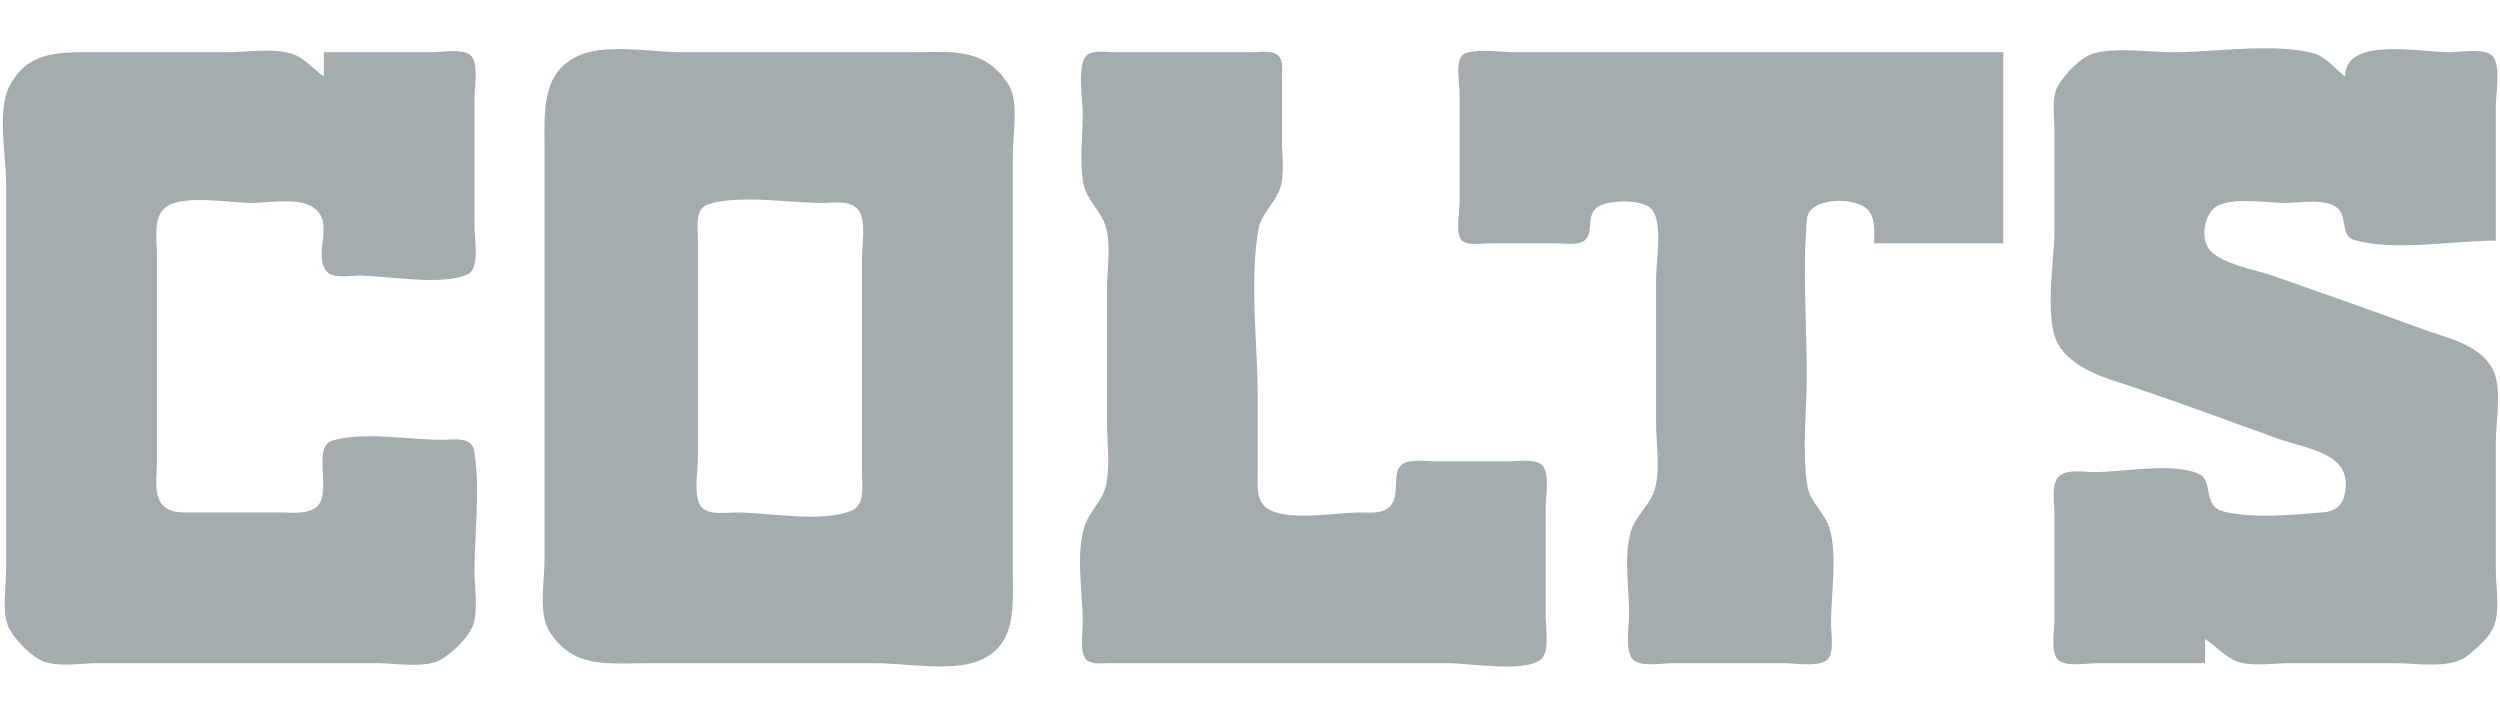 <?xml version="1.0" encoding="UTF-8" standalone="no"?>
<svg
   width="700"
   height="200"
   viewBox="0 0 707.071 204.476"
   version="1.1"
   id="svg1"
   sodipodi:docname="IND.svg"
   inkscape:version="1.3.1 (91b66b0783, 2023-11-16)"
   inkscape:export-filename="IND.png"
   inkscape:export-xdpi="96"
   inkscape:export-ydpi="96"
   xmlns:inkscape="http://www.inkscape.org/namespaces/inkscape"
   xmlns:sodipodi="http://sodipodi.sourceforge.net/DTD/sodipodi-0.dtd"
   xmlns="http://www.w3.org/2000/svg"
   xmlns:svg="http://www.w3.org/2000/svg">
  <defs
     id="defs1" />
  <sodipodi:namedview
     id="namedview1"
     pagecolor="#505050"
     bordercolor="#eeeeee"
     borderopacity="1"
     inkscape:showpageshadow="0"
     inkscape:pageopacity="0"
     inkscape:pagecheckerboard="0"
     inkscape:deskcolor="#505050"
     inkscape:zoom="0.97566452"
     inkscape:cx="145.02936"
     inkscape:cy="153.2289"
     inkscape:window-width="1920"
     inkscape:window-height="1017"
     inkscape:window-x="-8"
     inkscape:window-y="352"
     inkscape:window-maximized="1"
     inkscape:current-layer="svg1" />
  <g
     transform="matrix(1.443,0,0,1.443,-580.898,-415.333)"
     id="g1"
     style="fill:#a5acaf;fill-opacity:1;stroke:none;stroke-width:1.89;stroke-dasharray:none;stroke-opacity:1">
    <path
       d="m 848.24,297.4 c -5.988,0.051 -12.287,0.786 -17.603,0.786 -4.788,0 -10.837,-0.995 -15.485,0.17 -2.684,0.673 -5.718,3.964 -7.153,6.237 -1.546,2.449 -0.856,6.3 -0.856,9.077 v 20.29 c 0,5.786 -2.322,18.233 1.238,22.959 3.493,4.637 9.538,6.062 14.781,7.833 9.488,3.205 18.881,6.687 28.299,10.09 6.018,2.174 15.378,2.836 13.178,11.442 -0.518,2.032 -2.104,3.002 -4.101,3.176 -5.692,0.497 -14.224,1.268 -19.756,-0.139 -4.433,-1.128 -1.975,-6.017 -4.935,-7.443 -4.963,-2.389 -15.195,-0.396 -20.695,-0.396 -1.932,0 -5.083,-0.578 -6.771,0.549 -2.005,1.338 -1.238,5.403 -1.238,7.461 v 21.358 c 0,1.94 -0.854,6.64 0.856,7.995 1.653,1.309 5.695,0.549 7.687,0.549 h 21.358 v -4.806 c 2.093,1.383 4.031,3.638 6.407,4.485 2.921,1.042 7.075,0.32 10.145,0.32 h 21.358 c 4.352,0 10.898,1.291 14.417,-1.681 1.783,-1.505 4.192,-3.554 5.019,-5.794 1.164,-3.163 0.32,-7.869 0.32,-11.213 v -25.096 c 0,-4.035 1.282,-10.76 -0.55,-14.417 -2.531,-5.059 -9.046,-6.274 -13.867,-8.037 -9.931,-3.633 -19.911,-7.174 -29.901,-10.651 -3.391,-1.179 -10.044,-2.283 -12.42,-5.072 -2.013,-2.365 -1.1,-7.632 1.768,-8.887 3.567,-1.561 9.472,-0.458 13.322,-0.458 2.889,0 8.244,-1.035 10.45,1.238 1.629,1.68 0.513,5.335 2.979,6.067 7.988,2.372 19.863,0.17 28.219,0.17 v -26.698 c 0,-2.41 1.015,-7.852 -0.55,-9.823 -1.404,-1.772 -6.504,-0.856 -8.528,-0.856 -6.066,0 -20.797,-3.123 -20.824,4.806 -2.008,-1.54 -3.877,-4.005 -6.407,-4.636 -3.09,-0.77 -6.57,-0.987 -10.163,-0.956 z m -326.07,0.161 c -2.615,0.01 -5.092,0.257 -7.095,1.022 -7.989,3.051 -7.475,10.838 -7.475,17.758 v 82.763 c 0,3.961 -1.218,10.405 0.93,13.883 4.671,7.558 11.664,6.407 19.36,6.407 h 45.386 c 5.845,0 14.816,1.695 20.29,-0.396 7.685,-2.936 6.941,-10.605 6.941,-17.224 v -83.297 c 0,-3.866 1.267,-10.519 -0.856,-13.883 -4.783,-7.576 -11.643,-6.407 -19.434,-6.407 h -45.386 c -3.562,0 -8.303,-0.642 -12.662,-0.626 z m -69.441,0.315 c -2.764,-0.025 -5.68,0.311 -8.136,0.311 h -26.164 c -6.937,0 -13.407,-0.389 -17.072,6.941 -2.346,4.691 -0.549,14.012 -0.549,19.222 v 76.355 c 0,3.509 -1.08,9.214 0.856,12.281 1.367,2.165 4.177,5.184 6.619,6.085 3.026,1.115 7.483,0.322 10.679,0.322 h 55.531 c 3.628,0 9.649,1.142 12.815,-0.856 2.165,-1.367 5.184,-4.177 6.085,-6.619 1.115,-3.026 0.322,-7.483 0.322,-10.679 0,-7.664 1.207,-16.448 -0.079,-23.997 -0.494,-2.903 -4.12,-2.167 -6.328,-2.167 -6.486,0 -15.605,-1.673 -21.813,0.17 -3.999,1.188 -0.072,10.188 -2.919,12.947 -1.843,1.787 -4.966,1.299 -7.305,1.299 h -17.086 c -2.45,-9.9e-4 -5.444,0.295 -6.845,-2.194 -1.152,-2.047 -0.63,-5.156 -0.63,-7.417 v -41.648 c 0,-2.822 -0.833,-7.314 1.724,-9.289 3.373,-2.603 12.82,-0.856 16.964,-0.856 3.323,0 8.731,-1.022 11.737,0.549 5.401,2.822 0.319,9.339 3.229,13.012 1.192,1.505 4.71,0.856 6.393,0.856 5.631,0 16.684,2.156 21.722,-0.322 2.292,-1.128 1.238,-7.161 1.238,-9.289 v -25.63 c 0,-2.022 0.916,-7.125 -0.856,-8.529 -1.653,-1.309 -5.695,-0.549 -7.687,-0.549 h -21.358 v 4.806 c -2.083,-1.462 -3.91,-3.782 -6.407,-4.531 -1.417,-0.425 -3.021,-0.57 -4.679,-0.585 z m 241.25,0.027 c -1.306,0.003 -2.562,0.113 -3.641,0.454 -2.297,0.726 -1.197,5.944 -1.197,7.839 v 21.892 c 0,1.697 -0.9,6.238 0.444,7.461 1.168,1.064 3.982,0.549 5.429,0.549 h 13.349 c 1.554,0 4.244,0.487 5.551,-0.549 1.937,-1.534 0.223,-4.874 2.537,-6.604 2.043,-1.527 9.079,-1.675 10.812,0.382 2.269,2.694 0.856,10.341 0.856,13.713 v 28.833 c 0,4.061 0.93,9.473 -0.375,13.349 -0.994,2.952 -3.709,4.995 -4.618,8.009 -1.468,4.868 -0.346,11.487 -0.346,16.553 0,2.271 -0.861,6.872 0.63,8.755 1.352,1.706 5.979,0.856 7.913,0.856 h 22.426 c 2.062,0 7.654,0.998 8.755,-1.238 0.882,-1.792 0.322,-4.821 0.322,-6.771 0,-5.684 1.305,-13.219 -0.272,-18.688 -0.907,-3.148 -3.895,-5.216 -4.419,-8.543 -1.097,-6.969 -0.115,-14.836 -0.115,-21.892 0,-10.194 -0.87,-20.816 0.031,-30.966 0.378,-4.263 8.794,-4.392 11.594,-2.277 2.155,1.629 1.724,4.7 1.724,7.079 h 25.63 v -37.911 h -96.645 c -1.878,0 -4.198,-0.289 -6.375,-0.284 z m -76.052,0.17 c -1.03,0.008 -2.03,0.144 -2.683,0.662 -2.113,1.674 -0.856,9.239 -0.856,11.732 0,4.414 -0.726,9.551 0.148,13.883 0.613,3.039 3.26,5.148 4.269,8.009 1.301,3.688 0.388,8.936 0.388,12.815 v 26.164 c 0,4.065 0.684,8.839 -0.211,12.815 -0.68,3.027 -3.257,5.119 -4.221,8.009 -1.82,5.459 -0.374,13.484 -0.374,19.222 0,1.95 -0.559,4.979 0.322,6.771 0.83,1.687 3.482,1.237 5.017,1.238 h 67.278 c 3.864,0 15.561,1.949 18.366,-0.856 1.677,-1.677 0.856,-6.052 0.856,-8.221 v -21.892 c 0,-2.017 0.913,-7.046 -0.856,-8.447 -1.448,-1.146 -4.365,-0.63 -6.085,-0.63 h -15.485 c -1.72,0 -4.637,-0.516 -6.085,0.63 -2.301,1.822 -0.011,6.387 -2.682,8.585 -1.506,1.239 -3.835,0.93 -5.649,0.93 -4.57,0.002 -14.817,1.902 -18.566,-0.93 -2.031,-1.535 -1.723,-4.292 -1.724,-6.545 v -15.485 c 0,-10.581 -1.651,-22.683 0.12,-33.105 0.524,-3.086 3.157,-5.164 4.235,-8.009 1.069,-2.825 0.451,-6.633 0.451,-9.611 v -12.281 c -5.3e-4,-1.397 0.4,-3.796 -0.856,-4.791 -1.213,-0.961 -3.579,-0.549 -5.017,-0.549 h -27.232 c -0.777,0 -1.838,-0.121 -2.868,-0.114 z m -69.591,29.33 c 4.877,0.026 10.078,0.685 14.258,0.685 2.316,0 6.057,-0.69 7.461,1.681 1.338,2.259 0.549,6.458 0.549,8.998 v 43.25 c 0,2.413 0.614,6.03 -2.167,7.153 -5.911,2.387 -16.546,0.322 -22.929,0.322 -2.001,0 -5.599,0.63 -6.927,-1.299 -1.459,-2.119 -0.549,-6.903 -0.549,-9.38 v -43.784 c 0,-2.318 -0.671,-5.86 2.167,-6.71 2.401,-0.72 5.211,-0.932 8.136,-0.917 z"
       fill="#013369"
       id="path1"
       style="fill:#a5acaf;fill-opacity:1;stroke:none;stroke-width:1.89;stroke-dasharray:none;stroke-opacity:1" />
  </g>
</svg>
